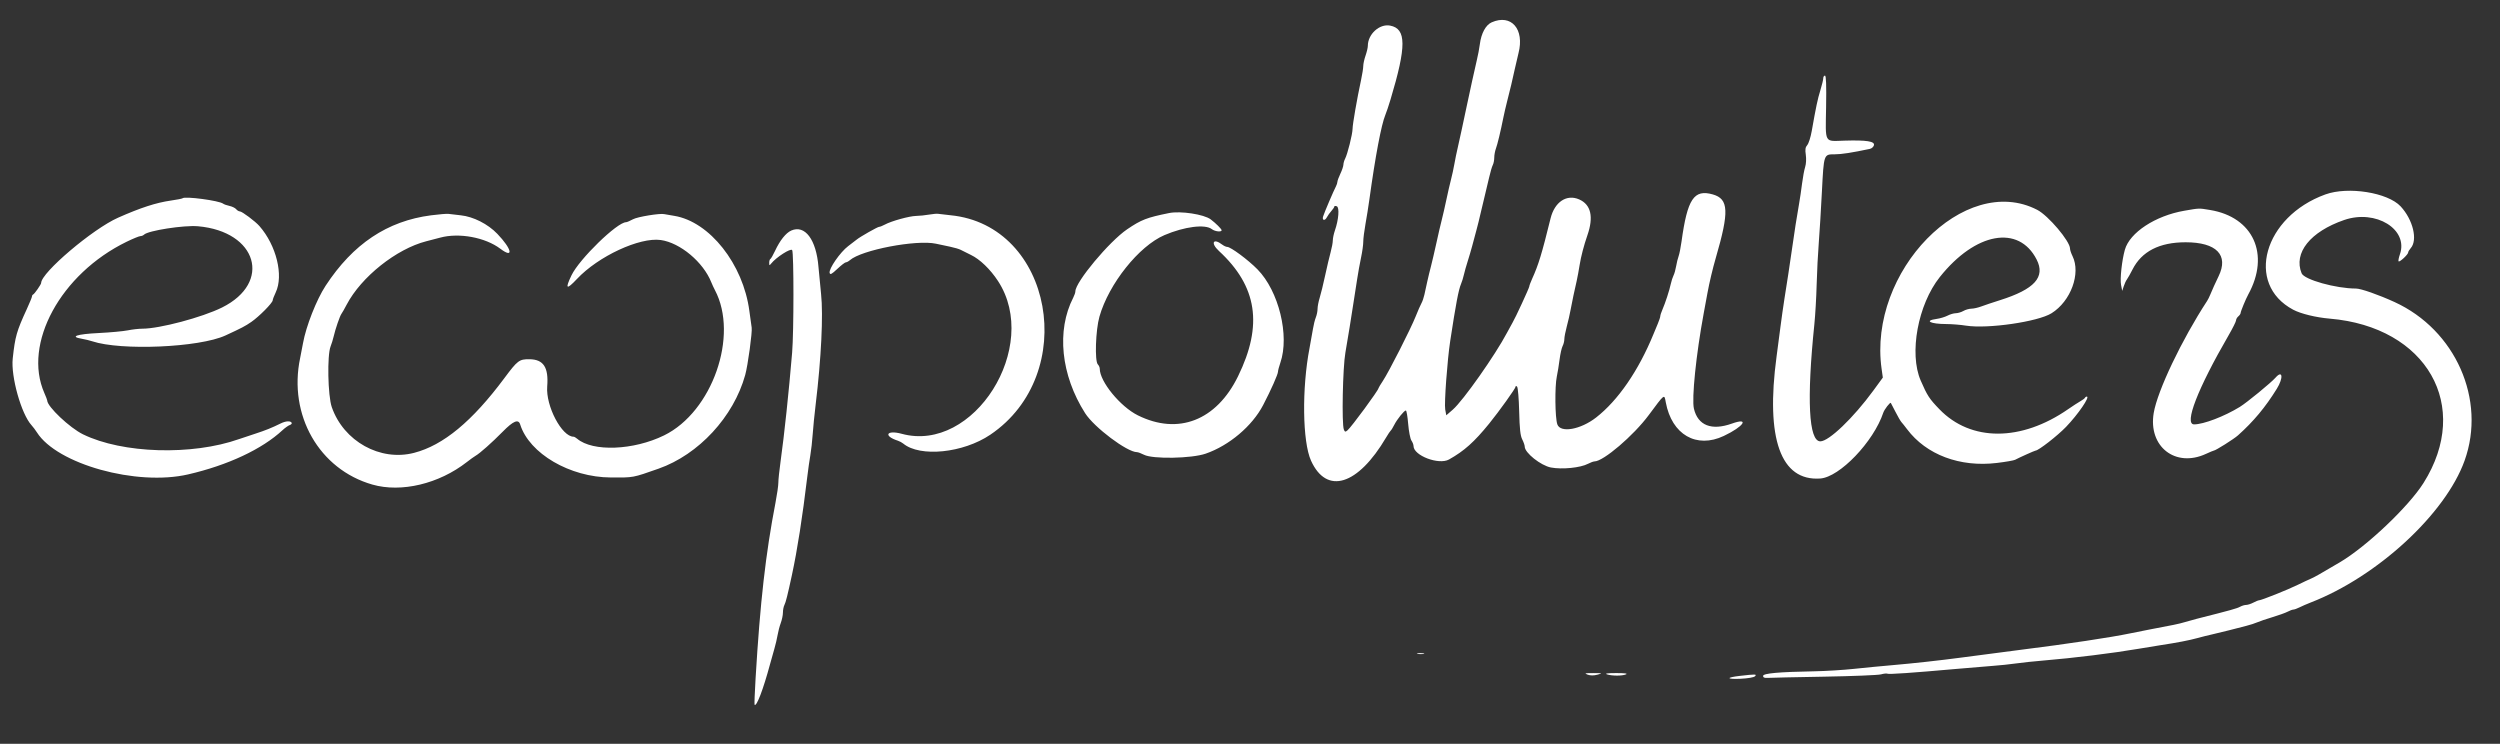 <svg width="121" height="36" viewBox="0 0 121 36" fill="none" xmlns="http://www.w3.org/2000/svg">
<rect x="0" y="0" width="121" height="36" fill="#333333" stroke="none"/>
<path fill-rule="evenodd" clip-rule="evenodd" d="M72.197 1.081C71.912 1.206 71.691 1.613 71.626 2.13C71.6 2.335 71.534 2.687 71.478 2.913C71.423 3.139 71.32 3.593 71.251 3.921C71.182 4.25 71.066 4.788 70.994 5.116C70.922 5.445 70.807 5.983 70.739 6.311C70.67 6.64 70.581 7.043 70.541 7.208C70.501 7.372 70.436 7.691 70.396 7.917C70.357 8.143 70.28 8.496 70.226 8.701C70.172 8.907 70.072 9.344 70.003 9.672C69.934 10.001 69.834 10.438 69.781 10.643C69.727 10.848 69.61 11.353 69.521 11.764C69.431 12.174 69.314 12.678 69.26 12.884C69.205 13.089 69.124 13.425 69.079 13.631C69.034 13.836 68.971 14.122 68.94 14.266C68.909 14.409 68.845 14.594 68.798 14.677C68.751 14.758 68.627 15.044 68.52 15.311C68.278 15.921 67.218 18.005 66.933 18.433C66.816 18.61 66.719 18.77 66.719 18.789C66.719 18.887 65.408 20.67 65.218 20.829C65.117 20.915 65.091 20.909 65.043 20.791C64.934 20.522 64.989 17.779 65.117 17.067C65.183 16.697 65.276 16.142 65.323 15.834C65.371 15.526 65.453 15.005 65.505 14.677C65.558 14.348 65.639 13.827 65.685 13.519C65.732 13.211 65.817 12.735 65.876 12.462C65.934 12.19 65.982 11.846 65.982 11.698C65.982 11.551 66.03 11.169 66.088 10.85C66.146 10.531 66.233 9.984 66.281 9.635C66.565 7.57 66.856 6.03 67.05 5.564C67.102 5.441 67.215 5.105 67.301 4.818C68.078 2.229 68.073 1.39 67.281 1.239C66.767 1.141 66.203 1.654 66.203 2.221C66.203 2.304 66.154 2.514 66.093 2.689C66.032 2.864 65.982 3.09 65.982 3.192C65.982 3.294 65.934 3.6 65.875 3.873C65.682 4.767 65.466 6.008 65.464 6.237C65.462 6.492 65.219 7.462 65.102 7.685C65.059 7.766 65.023 7.894 65.021 7.968C65.02 8.043 64.955 8.238 64.876 8.403C64.798 8.567 64.733 8.744 64.731 8.796C64.73 8.848 64.698 8.948 64.66 9.02C64.545 9.238 64.108 10.261 64.04 10.473C63.976 10.669 64.12 10.707 64.219 10.519C64.267 10.428 64.368 10.287 64.444 10.204C64.519 10.122 64.581 10.029 64.581 9.997C64.581 9.964 64.634 9.959 64.699 9.984C64.837 10.038 64.792 10.629 64.612 11.147C64.555 11.312 64.508 11.531 64.508 11.636C64.508 11.74 64.46 11.996 64.403 12.205C64.345 12.414 64.225 12.921 64.137 13.332C64.049 13.743 63.931 14.228 63.874 14.409C63.817 14.591 63.77 14.833 63.77 14.946C63.77 15.059 63.733 15.247 63.686 15.362C63.64 15.478 63.578 15.724 63.549 15.909C63.521 16.093 63.445 16.514 63.382 16.843C63.005 18.793 63.039 21.381 63.453 22.295C64.209 23.963 65.719 23.497 67.088 21.174C67.185 21.01 67.286 20.859 67.313 20.838C67.34 20.818 67.415 20.696 67.48 20.567C67.62 20.29 67.961 19.867 68.044 19.867C68.076 19.867 68.127 20.161 68.156 20.52C68.186 20.879 68.256 21.239 68.312 21.321C68.369 21.402 68.415 21.523 68.415 21.588C68.415 22.05 69.638 22.515 70.13 22.24C70.869 21.826 71.353 21.393 72.081 20.496C72.568 19.895 73.355 18.796 73.355 18.716C73.355 18.668 73.38 18.669 73.428 18.717C73.468 18.757 73.513 19.294 73.528 19.91C73.549 20.759 73.584 21.087 73.676 21.266C73.742 21.396 73.797 21.554 73.797 21.617C73.797 21.915 74.573 22.532 75.065 22.627C75.606 22.73 76.494 22.641 76.861 22.447C76.98 22.384 77.122 22.333 77.175 22.332C77.603 22.33 79.061 21.085 79.799 20.091C80.585 19.034 80.548 19.061 80.624 19.473C80.914 21.037 82.109 21.728 83.435 21.098C84.404 20.639 84.698 20.189 83.826 20.501C82.84 20.854 82.179 20.595 81.986 19.781C81.871 19.297 82.092 17.147 82.46 15.162C82.517 14.854 82.597 14.417 82.639 14.191C82.734 13.673 82.893 13.003 83.047 12.473C83.699 10.235 83.67 9.629 82.9 9.41C81.986 9.151 81.671 9.624 81.386 11.689C81.347 11.976 81.283 12.296 81.245 12.398C81.206 12.501 81.153 12.72 81.125 12.884C81.098 13.048 81.041 13.25 80.999 13.332C80.957 13.414 80.897 13.599 80.866 13.743C80.798 14.059 80.601 14.665 80.461 14.986C80.404 15.116 80.358 15.258 80.358 15.302C80.358 15.345 80.305 15.508 80.239 15.664C80.174 15.819 80.079 16.047 80.029 16.17C79.304 17.941 78.313 19.381 77.252 20.207C76.498 20.794 75.526 20.966 75.375 20.54C75.263 20.225 75.247 18.701 75.35 18.224C75.39 18.039 75.45 17.667 75.484 17.398C75.518 17.129 75.584 16.837 75.63 16.75C75.676 16.662 75.714 16.512 75.714 16.415C75.714 16.318 75.768 16.039 75.834 15.794C75.9 15.549 75.981 15.197 76.013 15.013C76.046 14.828 76.109 14.508 76.155 14.303C76.201 14.098 76.271 13.778 76.312 13.594C76.353 13.409 76.417 13.063 76.454 12.825C76.52 12.413 76.661 11.874 76.829 11.39C77.141 10.496 77.004 9.901 76.429 9.65C75.825 9.387 75.245 9.772 75.048 10.568C74.622 12.295 74.463 12.816 74.157 13.49C74.081 13.658 74.018 13.826 74.018 13.863C74.017 13.931 73.335 15.409 73.21 15.61C73.172 15.672 73.052 15.89 72.944 16.096C72.37 17.186 70.815 19.393 70.316 19.826L70 20.101L69.948 19.816C69.895 19.531 70.05 17.421 70.19 16.506C70.466 14.699 70.595 14.02 70.714 13.743C70.759 13.64 70.821 13.438 70.853 13.294C70.885 13.151 70.966 12.865 71.032 12.66C71.098 12.454 71.197 12.118 71.252 11.913C71.306 11.707 71.401 11.355 71.462 11.129C71.524 10.903 71.611 10.55 71.656 10.344C71.702 10.139 71.79 9.769 71.852 9.523C71.914 9.276 72.013 8.86 72.072 8.598C72.131 8.336 72.212 8.061 72.251 7.987C72.29 7.913 72.322 7.752 72.322 7.628C72.322 7.505 72.358 7.31 72.401 7.195C72.477 6.992 72.629 6.36 72.766 5.676C72.803 5.492 72.881 5.155 72.939 4.929C73.089 4.348 73.209 3.842 73.32 3.324C73.373 3.077 73.452 2.741 73.494 2.577C73.797 1.412 73.147 0.662 72.197 1.081ZM88.246 3.785C88.246 3.854 88.183 4.115 88.107 4.364C87.972 4.801 87.897 5.159 87.689 6.337C87.636 6.639 87.538 6.947 87.472 7.021C87.379 7.126 87.362 7.234 87.401 7.494C87.429 7.685 87.416 7.939 87.37 8.079C87.326 8.216 87.258 8.58 87.219 8.888C87.181 9.196 87.116 9.633 87.076 9.859C86.966 10.478 86.848 11.235 86.737 12.025C86.682 12.415 86.601 12.97 86.555 13.257C86.511 13.545 86.427 14.083 86.368 14.452C86.31 14.822 86.224 15.427 86.177 15.797C86.13 16.166 86.044 16.822 85.986 17.253C85.45 21.237 86.185 23.294 88.099 23.16C89.039 23.095 90.683 21.379 91.151 19.974C91.205 19.814 91.481 19.456 91.516 19.502C91.528 19.518 91.63 19.713 91.742 19.936C91.855 20.159 91.985 20.383 92.032 20.434C92.079 20.485 92.2 20.637 92.301 20.772C93.232 22.011 94.859 22.623 96.648 22.407C97.071 22.356 97.47 22.287 97.532 22.253C97.727 22.148 98.483 21.809 98.521 21.809C98.66 21.809 99.577 21.096 99.995 20.663C100.577 20.058 101.17 19.195 101.002 19.195C100.968 19.195 100.928 19.22 100.914 19.251C100.901 19.282 100.8 19.358 100.691 19.419C100.581 19.481 100.316 19.653 100.101 19.802C97.827 21.381 95.391 21.384 93.869 19.809C93.378 19.301 93.28 19.15 92.961 18.417C92.391 17.103 92.828 14.739 93.886 13.41C95.612 11.242 97.708 10.863 98.574 12.563C99.006 13.411 98.474 14 96.798 14.529C96.454 14.638 96.047 14.774 95.894 14.832C95.741 14.89 95.525 14.939 95.414 14.94C95.304 14.942 95.13 14.991 95.029 15.05C94.927 15.109 94.762 15.158 94.66 15.16C94.559 15.161 94.378 15.215 94.258 15.278C94.138 15.341 93.898 15.413 93.724 15.437C93.114 15.521 93.426 15.682 94.204 15.684C94.46 15.684 94.891 15.719 95.162 15.762C96.209 15.925 98.634 15.573 99.293 15.162C100.228 14.579 100.722 13.233 100.309 12.394C100.243 12.26 100.189 12.098 100.189 12.031C100.189 11.675 99.138 10.433 98.601 10.156C95.089 8.342 90.401 13.136 91.07 17.858L91.129 18.275L90.671 18.902C89.697 20.233 88.519 21.361 88.104 21.361C87.542 21.361 87.439 19.34 87.816 15.685C87.86 15.253 87.91 14.396 87.926 13.78C87.942 13.164 87.988 12.257 88.028 11.764C88.067 11.271 88.136 10.145 88.181 9.261C88.274 7.451 88.268 7.469 88.8 7.469C89.127 7.469 89.643 7.389 90.505 7.205C90.591 7.187 90.678 7.108 90.699 7.029C90.748 6.839 90.339 6.775 89.27 6.807C88.277 6.837 88.353 6.976 88.383 5.185C88.401 4.106 88.385 3.66 88.328 3.66C88.283 3.66 88.246 3.716 88.246 3.785ZM112.552 9.409C109.561 10.489 108.649 13.745 110.99 14.99C111.36 15.187 112.09 15.365 112.759 15.422C117.457 15.819 119.645 19.653 117.298 23.377C116.576 24.523 114.54 26.453 113.249 27.215C112.228 27.817 112.009 27.941 111.838 28.012C111.736 28.054 111.454 28.187 111.211 28.306C110.74 28.539 109.45 29.054 109.34 29.054C109.304 29.054 109.179 29.104 109.063 29.166C108.947 29.227 108.792 29.277 108.718 29.278C108.644 29.278 108.514 29.316 108.428 29.363C108.263 29.452 108.002 29.525 106.308 29.954C106.126 30 105.861 30.074 105.719 30.118C105.482 30.191 105.112 30.268 104.023 30.471C103.8 30.513 103.385 30.596 103.102 30.655C102.183 30.848 100.03 31.172 97.867 31.442C97.258 31.518 96.661 31.596 94.955 31.823C93.893 31.965 92.603 32.107 91.601 32.193C91.074 32.238 90.228 32.32 89.721 32.374C89.214 32.428 88.368 32.48 87.841 32.49C86.084 32.522 85.334 32.589 85.334 32.714C85.334 32.792 85.401 32.821 85.555 32.81C85.677 32.801 86.905 32.775 88.283 32.751C89.662 32.727 90.903 32.677 91.041 32.639C91.179 32.601 91.319 32.587 91.351 32.607C91.412 32.645 92.555 32.566 94.66 32.378C95.329 32.319 96.142 32.251 96.466 32.227C96.791 32.204 97.289 32.152 97.572 32.111C97.856 32.07 98.453 32.007 98.899 31.97C100.359 31.849 102.283 31.611 103.507 31.401C103.852 31.341 104.333 31.263 104.576 31.226C105.347 31.11 105.965 30.991 106.345 30.885C106.548 30.829 106.88 30.746 107.083 30.701C107.285 30.655 107.65 30.566 107.894 30.504C108.137 30.441 108.502 30.348 108.704 30.296C108.907 30.245 109.156 30.165 109.257 30.118C109.359 30.072 109.686 29.961 109.985 29.871C110.283 29.782 110.615 29.662 110.722 29.606C110.829 29.549 110.955 29.503 111.002 29.503C111.05 29.502 111.182 29.454 111.297 29.396C111.412 29.338 111.655 29.232 111.838 29.161C115.064 27.911 118.361 24.871 119.286 22.295C120.344 19.348 118.849 15.968 115.892 14.617C115.122 14.265 114.27 13.967 114.033 13.966C113.054 13.965 111.524 13.536 111.398 13.227C110.995 12.241 111.817 11.213 113.46 10.647C114.989 10.121 116.577 11.099 116.156 12.307C116.098 12.473 116.07 12.627 116.092 12.65C116.142 12.701 116.556 12.315 116.556 12.218C116.556 12.18 116.611 12.088 116.677 12.013C117.028 11.621 116.79 10.634 116.191 9.989C115.567 9.318 113.651 9.013 112.552 9.409ZM8.836 9.596C8.817 9.616 8.56 9.666 8.264 9.708C7.552 9.811 6.804 10.054 5.714 10.537C4.486 11.08 1.991 13.199 1.991 13.697C1.991 13.766 1.673 14.222 1.604 14.253C1.573 14.267 1.548 14.309 1.548 14.347C1.548 14.384 1.436 14.658 1.299 14.956C0.804 16.03 0.732 16.284 0.616 17.351C0.521 18.226 1.031 20.04 1.523 20.577C1.598 20.659 1.717 20.816 1.786 20.926C2.761 22.466 6.612 23.537 9.105 22.961C11.027 22.517 12.685 21.741 13.676 20.819C13.797 20.706 13.956 20.595 14.027 20.571C14.098 20.548 14.138 20.497 14.115 20.459C14.054 20.36 13.831 20.374 13.589 20.493C13.154 20.708 12.848 20.831 12.349 20.993C12.065 21.084 11.716 21.201 11.574 21.251C9.298 22.056 5.931 21.955 4.022 21.024C3.378 20.711 2.285 19.678 2.285 19.383C2.285 19.357 2.223 19.195 2.147 19.023C1.096 16.637 2.934 13.256 6.128 11.701C6.437 11.551 6.737 11.428 6.795 11.428C6.853 11.428 6.932 11.396 6.971 11.357C7.166 11.161 8.906 10.891 9.584 10.951C12.448 11.204 13.18 13.672 10.749 14.882C9.785 15.361 7.722 15.91 6.885 15.909C6.718 15.909 6.403 15.945 6.184 15.989C5.966 16.033 5.326 16.092 4.761 16.12C3.715 16.171 3.356 16.294 3.958 16.396C4.112 16.422 4.339 16.476 4.46 16.517C5.859 16.983 9.648 16.819 10.911 16.237C11.703 15.872 11.862 15.789 12.164 15.581C12.539 15.324 13.195 14.661 13.199 14.535C13.2 14.49 13.265 14.318 13.344 14.154C13.734 13.335 13.376 11.876 12.555 10.94C12.357 10.713 11.714 10.232 11.61 10.232C11.56 10.232 11.479 10.184 11.431 10.125C11.383 10.066 11.238 9.995 11.109 9.967C10.98 9.939 10.841 9.89 10.8 9.858C10.615 9.71 8.944 9.487 8.836 9.596ZM105.719 10.2C104.319 10.442 103.078 11.257 102.844 12.087C102.7 12.597 102.602 13.496 102.659 13.789L102.715 14.079L102.789 13.855C102.829 13.732 102.9 13.58 102.946 13.519C102.992 13.457 103.112 13.244 103.213 13.044C103.657 12.167 104.517 11.726 105.783 11.726C107.279 11.726 107.88 12.345 107.38 13.37C107.239 13.659 107.057 14.06 106.974 14.266C106.933 14.368 106.866 14.503 106.825 14.564C105.596 16.446 104.421 18.91 104.24 19.987C103.966 21.615 105.289 22.65 106.768 21.968C106.957 21.881 107.128 21.809 107.148 21.809C107.232 21.809 108.121 21.249 108.321 21.069C109.073 20.396 109.644 19.711 110.197 18.818C110.528 18.284 110.481 17.884 110.134 18.28C109.918 18.526 108.744 19.488 108.407 19.695C107.657 20.155 106.65 20.54 106.194 20.54C105.697 20.54 106.365 18.816 107.867 16.224C108.064 15.884 108.225 15.56 108.225 15.505C108.225 15.45 108.275 15.362 108.336 15.311C108.397 15.26 108.446 15.187 108.446 15.149C108.446 15.075 108.696 14.469 108.818 14.248C109.879 12.313 109.062 10.508 106.966 10.163C106.416 10.072 106.461 10.071 105.719 10.2ZM56.583 10.312C55.502 10.531 55.239 10.633 54.555 11.097C53.686 11.688 52.048 13.651 52.048 14.103C52.048 14.159 52.002 14.294 51.946 14.403C51.126 15.996 51.347 18.153 52.519 19.997C52.955 20.683 54.552 21.884 55.029 21.884C55.08 21.884 55.235 21.942 55.373 22.012C55.793 22.227 57.672 22.193 58.352 21.958C59.49 21.565 60.607 20.622 61.136 19.606C61.519 18.871 61.853 18.119 61.855 17.989C61.855 17.933 61.907 17.739 61.969 17.557C62.422 16.242 61.893 14.084 60.861 13.036C60.406 12.573 59.565 11.95 59.396 11.95C59.344 11.95 59.237 11.901 59.158 11.841C58.716 11.502 58.579 11.761 58.997 12.147C60.85 13.856 61.136 15.733 59.92 18.215C58.873 20.353 57.027 21.072 55.073 20.103C54.22 19.68 53.228 18.466 53.228 17.846C53.228 17.783 53.187 17.689 53.136 17.638C52.978 17.477 53.028 15.973 53.213 15.325C53.666 13.736 55.126 11.906 56.361 11.379C57.328 10.967 58.326 10.84 58.651 11.089C58.804 11.207 59.126 11.243 59.126 11.143C59.126 11.084 58.848 10.808 58.6 10.619C58.276 10.373 57.137 10.199 56.583 10.312ZM20.864 10.421C18.746 10.696 17.085 11.806 15.759 13.831C15.317 14.506 14.812 15.792 14.665 16.612C14.628 16.821 14.566 17.143 14.527 17.328C13.947 20.088 15.448 22.718 18.025 23.454C19.423 23.854 21.244 23.419 22.596 22.363C22.758 22.236 22.945 22.102 23.012 22.064C23.22 21.947 23.814 21.42 24.331 20.894C24.849 20.368 25.092 20.269 25.178 20.547C25.619 21.951 27.584 23.101 29.563 23.11C30.679 23.116 30.607 23.129 31.874 22.684C33.816 22.002 35.508 20.171 36.068 18.149C36.197 17.687 36.419 16.055 36.381 15.854C36.368 15.781 36.317 15.419 36.269 15.05C35.973 12.786 34.345 10.726 32.633 10.447C32.394 10.408 32.178 10.37 32.152 10.364C31.953 10.313 30.86 10.491 30.642 10.61C30.495 10.69 30.342 10.755 30.301 10.755C29.871 10.755 28.04 12.536 27.662 13.322C27.338 13.994 27.414 14.046 27.923 13.504C28.955 12.404 30.957 11.474 31.98 11.617C32.921 11.749 34.04 12.686 34.429 13.668C34.47 13.771 34.548 13.939 34.602 14.041C35.766 16.24 34.476 19.929 32.143 21.072C30.661 21.798 28.691 21.875 27.935 21.235C27.871 21.181 27.794 21.137 27.763 21.137C27.192 21.137 26.41 19.65 26.485 18.705C26.559 17.779 26.306 17.393 25.623 17.387C25.133 17.382 25.049 17.445 24.416 18.296C22.857 20.392 21.457 21.551 20.041 21.918C18.403 22.343 16.634 21.36 16.058 19.704C15.867 19.155 15.829 17.195 16 16.768C16.05 16.644 16.117 16.426 16.15 16.282C16.231 15.927 16.449 15.293 16.525 15.191C16.56 15.146 16.674 14.946 16.778 14.746C17.483 13.403 19.184 12.049 20.631 11.677C20.86 11.618 21.164 11.539 21.306 11.501C22.219 11.254 23.485 11.488 24.216 12.039C24.878 12.537 24.782 12.06 24.071 11.318C23.615 10.842 22.91 10.485 22.301 10.421C22.058 10.395 21.793 10.364 21.711 10.352C21.63 10.34 21.249 10.371 20.864 10.421ZM44.971 10.386C44.788 10.419 44.504 10.448 44.338 10.451C44.011 10.457 43.135 10.7 42.822 10.872C42.714 10.931 42.592 10.979 42.549 10.979C42.476 10.979 41.626 11.462 41.469 11.592C41.429 11.626 41.241 11.77 41.052 11.912C40.667 12.202 40.105 13.014 40.154 13.208C40.181 13.311 40.251 13.274 40.525 13.016C40.711 12.841 40.897 12.697 40.939 12.697C40.981 12.697 41.068 12.651 41.132 12.595C41.695 12.098 44.349 11.59 45.303 11.796C45.465 11.832 45.771 11.896 45.982 11.94C46.193 11.984 46.425 12.053 46.498 12.092C46.57 12.132 46.792 12.243 46.991 12.338C47.425 12.545 47.932 13.033 48.303 13.601C50.384 16.783 47.13 21.947 43.644 20.996C42.904 20.795 42.737 21.099 43.46 21.331C43.541 21.357 43.657 21.42 43.718 21.47C44.532 22.14 46.616 21.928 47.93 21.041C52.265 18.113 50.957 10.901 46.003 10.418C45.74 10.392 45.474 10.361 45.413 10.349C45.352 10.337 45.153 10.354 44.971 10.386ZM38.297 11.158C38.036 11.274 37.748 11.635 37.511 12.145C37.417 12.346 37.316 12.522 37.285 12.536C37.255 12.549 37.23 12.631 37.23 12.718C37.23 12.856 37.241 12.861 37.322 12.759C37.564 12.454 38.274 11.998 38.341 12.105C38.424 12.239 38.423 16.061 38.339 17.067C38.178 18.991 37.961 21.032 37.78 22.332C37.72 22.763 37.671 23.227 37.672 23.363C37.672 23.499 37.61 23.936 37.533 24.334C37.057 26.801 36.791 29.145 36.571 32.82C36.529 33.516 36.507 34.097 36.522 34.112C36.619 34.211 36.938 33.376 37.268 32.154C37.323 31.948 37.418 31.612 37.478 31.407C37.538 31.201 37.609 30.899 37.636 30.735C37.663 30.57 37.731 30.309 37.789 30.154C37.847 29.999 37.894 29.77 37.894 29.645C37.894 29.52 37.926 29.357 37.965 29.283C38.031 29.159 38.121 28.797 38.331 27.822C38.592 26.61 38.837 25.04 39.077 23.042C39.116 22.713 39.181 22.258 39.221 22.031C39.261 21.803 39.312 21.35 39.334 21.023C39.356 20.695 39.422 20.041 39.479 19.569C39.747 17.353 39.85 15.254 39.74 14.228C39.692 13.776 39.635 13.188 39.614 12.921C39.509 11.599 38.961 10.865 38.297 11.158ZM68.619 31.646C68.71 31.664 68.843 31.663 68.913 31.645C68.984 31.626 68.909 31.612 68.747 31.612C68.585 31.613 68.527 31.628 68.619 31.646ZM76.84 32.652C76.976 32.702 77.136 32.703 77.319 32.654C77.579 32.584 77.567 32.58 77.114 32.578C76.706 32.576 76.665 32.587 76.84 32.652ZM77.778 32.639C78.023 32.719 78.516 32.719 78.699 32.639C78.796 32.597 78.633 32.576 78.22 32.577C77.799 32.578 77.654 32.599 77.778 32.639ZM84.209 32.713C83.525 32.791 83.548 32.883 84.244 32.852C84.594 32.836 84.887 32.786 84.94 32.732C85.045 32.626 84.976 32.624 84.209 32.713Z" fill="white"/>
</svg>
